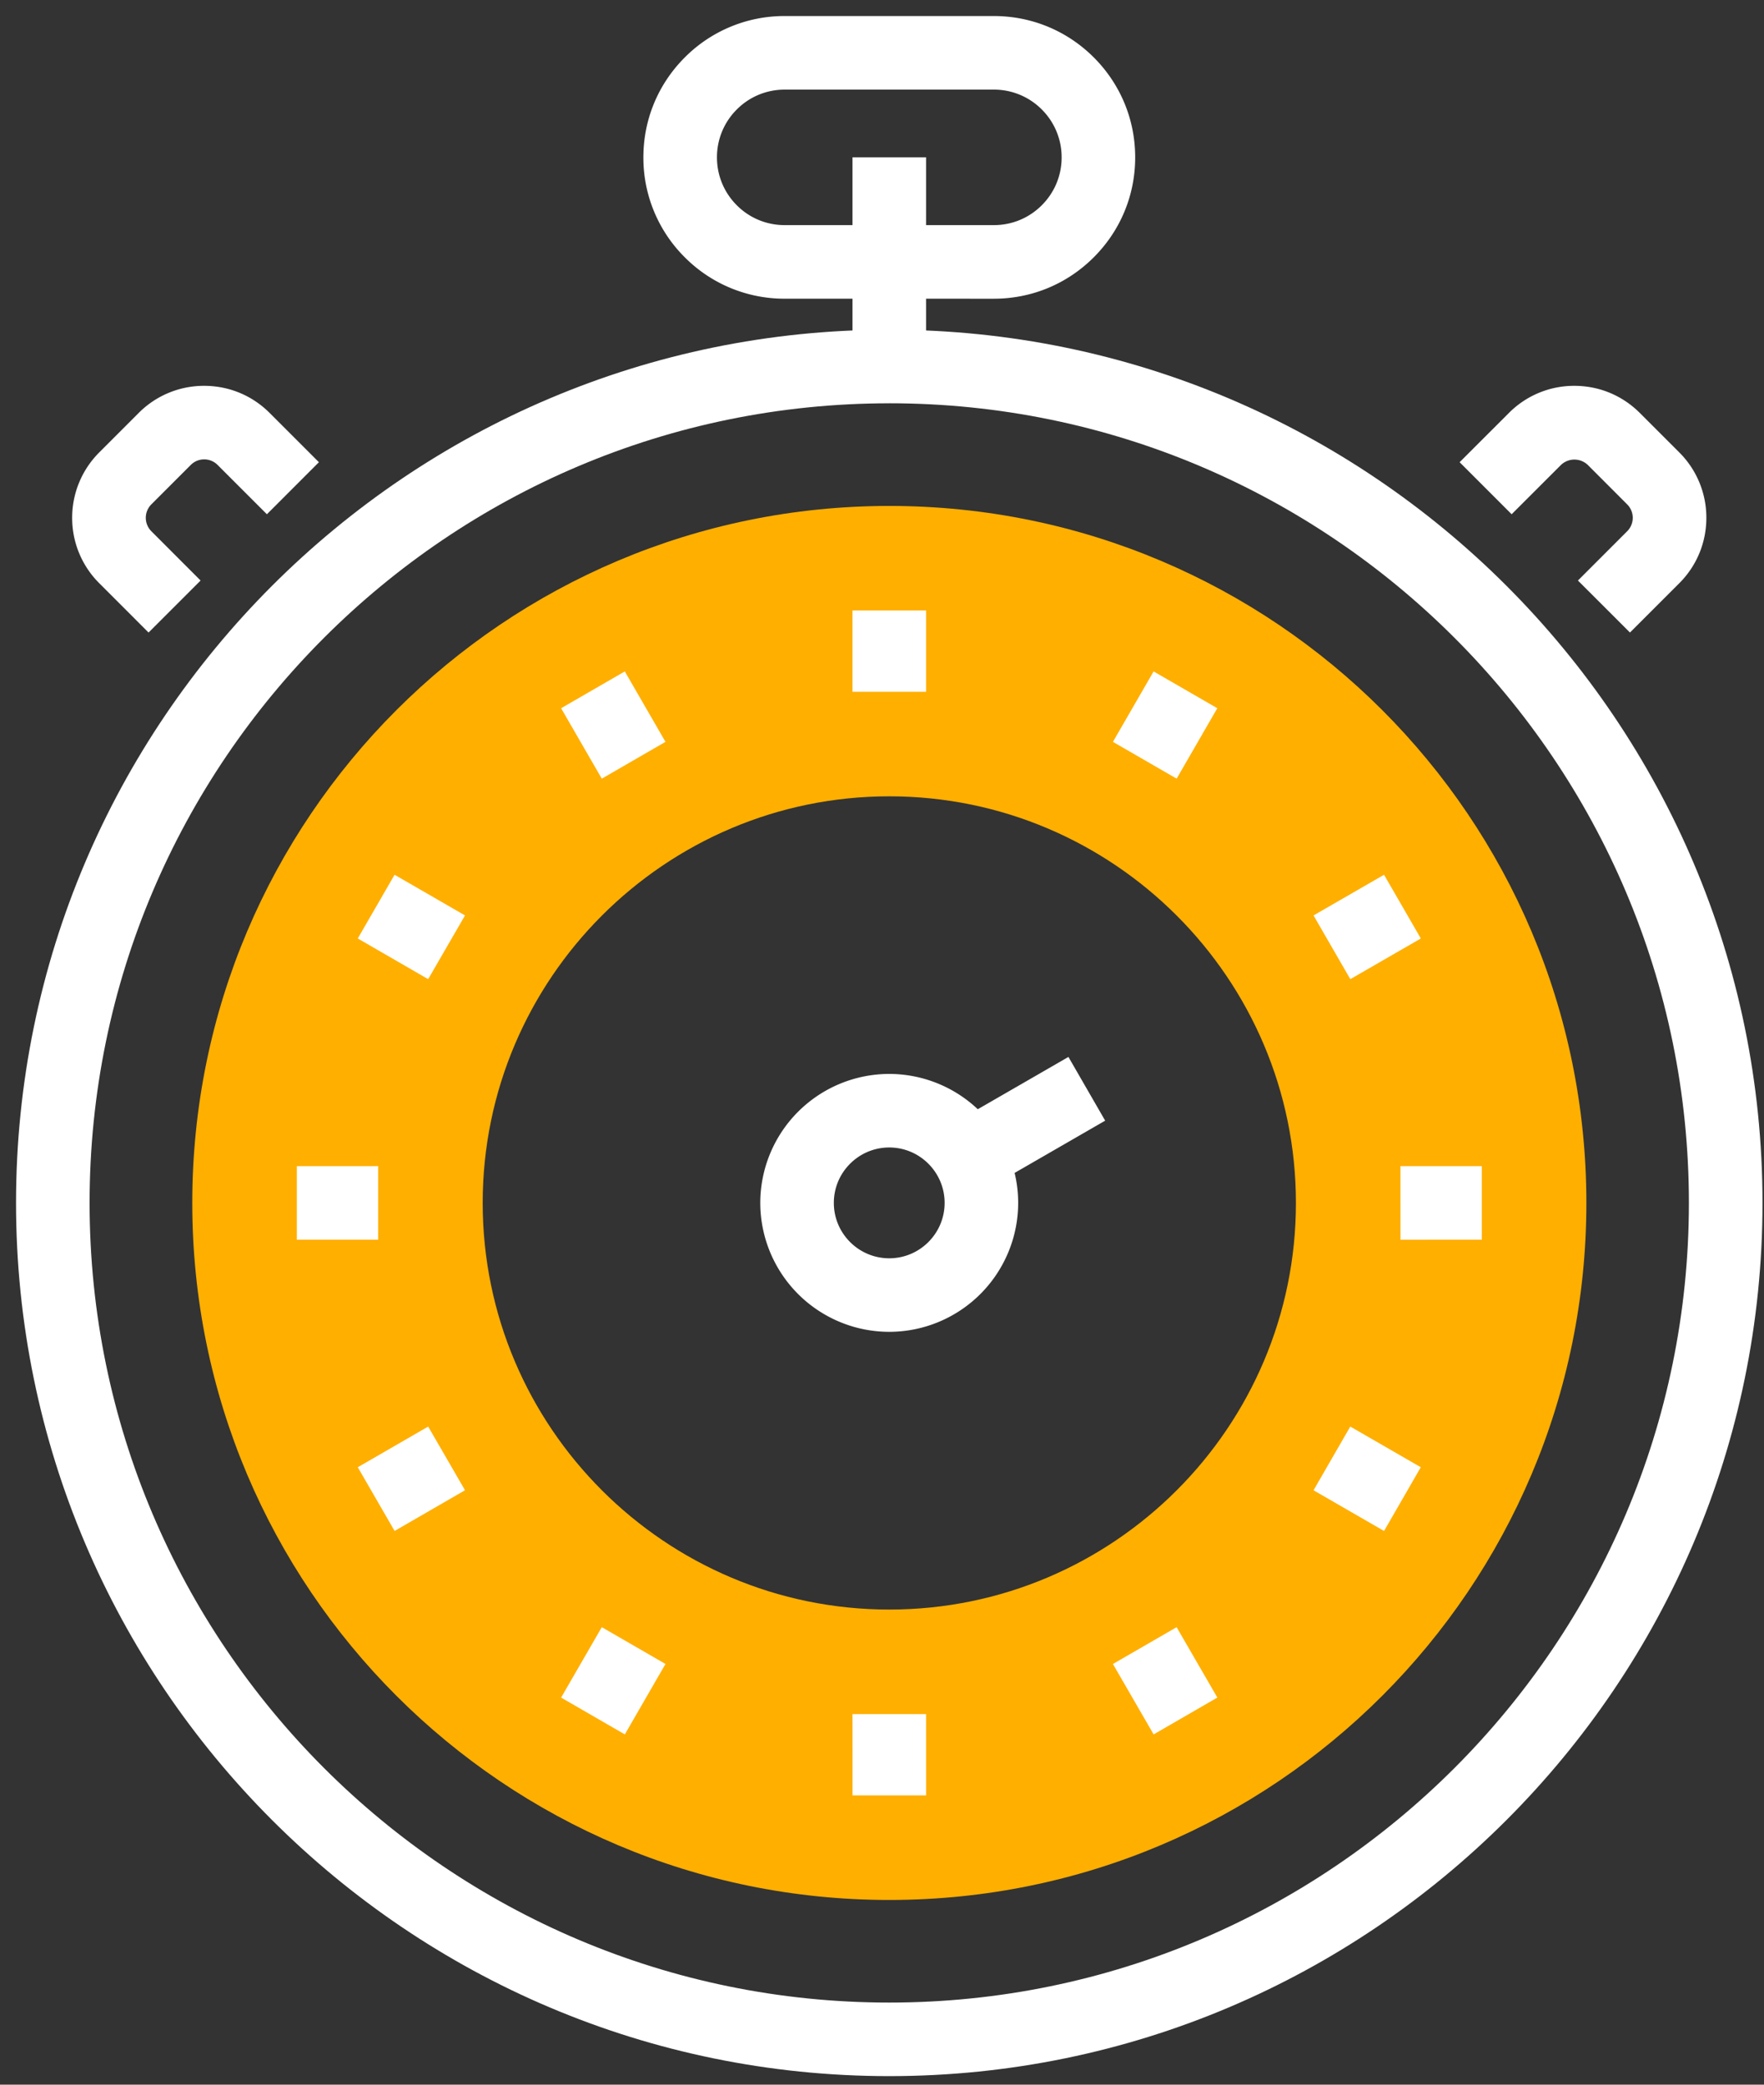<?xml version="1.0" encoding="utf-8"?>
<svg xmlns="http://www.w3.org/2000/svg" width="66" height="78" viewBox="0 0 66 78"><rect x="0" y="0" width="66" height="78" fill="#333333" stroke="none"/><g><g><g><g/><g><path fill="#fff" d="M33.272 77.68C15.256 77.68.6 63.025.6 45.008c0-18.015 14.656-32.672 32.672-32.672 18.015 0 32.672 14.657 32.672 32.672 0 18.017-14.657 32.672-32.672 32.672m0-62.59c-16.498 0-29.92 13.42-29.92 29.918 0 16.497 13.422 29.92 29.92 29.92 16.497 0 29.918-13.423 29.918-29.92S49.77 15.089 33.272 15.089"/></g></g><g><path fill="#ffaf00" d="M33.274 18.93c14.404 0 26.08 11.675 26.08 26.079s-11.676 26.08-26.08 26.08c-14.403 0-26.08-11.676-26.08-26.08 0-14.404 11.677-26.079 26.08-26.079m0 41.293c8.388 0 15.213-6.825 15.213-15.214s-6.825-15.214-15.213-15.214c-8.388 0-15.214 6.825-15.214 15.214 0 8.39 6.826 15.214 15.214 15.214"/></g><g/><g><path fill="#fff" d="M31.896 25.884h2.753v-3.042h-2.753z"/></g><g><path fill="#fff" d="M22.516 29.134l-1.522-2.635 2.383-1.377 1.522 2.635z"/></g><g><path fill="#fff" d="M16.02 36.636l-2.634-1.522 1.377-2.384 2.635 1.522z"/></g><g><path fill="#fff" d="M11.106 46.385v-2.752l3.043-.001v2.753z"/></g><g><path fill="#fff" d="M14.764 57.282l-1.378-2.384 2.634-1.522 1.378 2.383z"/></g><g><path fill="#fff" d="M23.378 64.894l-2.384-1.377 1.522-2.635 2.383 1.377z"/></g><g><path fill="#fff" d="M31.897 67.176l-.001-3.042h2.753l.001 3.041z"/></g><g><path fill="#fff" d="M43.163 64.894L41.64 62.26l2.383-1.378 1.524 2.634z"/></g><g><path fill="#fff" d="M51.784 57.283l-2.638-1.523 1.375-2.384 2.638 1.522z"/></g><g><path fill="#fff" d="M52.399 46.386l-.001-2.753 3.044-.001v2.753z"/></g><g><path fill="#fff" d="M50.522 36.636l-1.376-2.384 2.638-1.522 1.376 2.384z"/></g><g><path fill="#fff" d="M44.024 29.134l-2.384-1.377 1.522-2.635 2.383 1.377z"/></g><g><path fill="#fff" d="M31.896 13.71h2.753V5.886h-2.753z"/></g><g><path fill="#fff" d="M29.36 11.176a5.25 5.25 0 0 1-3.739-1.549 5.251 5.251 0 0 1-1.549-3.739c0-1.413.55-2.74 1.55-3.74A5.252 5.252 0 0 1 29.36.6h7.824c1.413 0 2.74.55 3.74 1.548.999 1 1.549 2.327 1.549 3.74 0 1.413-.55 2.74-1.55 3.739-.999 1-2.326 1.55-3.739 1.55zm0-7.823c-.677 0-1.314.263-1.792.742a2.52 2.52 0 0 0-.743 1.793c0 .677.264 1.314.743 1.793.478.479 1.115.742 1.792.742h7.824c.678 0 1.314-.263 1.793-.742.48-.479.744-1.116.744-1.793a2.52 2.52 0 0 0-.744-1.793 2.52 2.52 0 0 0-1.793-.742z"/></g><g><path fill="#fff" d="M60.985 23.667l-1.947-1.946 1.843-1.844a.71.71 0 0 0 0-1.005l-1.474-1.476a.728.728 0 0 0-1.003 0l-1.846 1.845-1.946-1.947 1.845-1.844a3.44 3.44 0 0 1 2.447-1.014c.926 0 1.794.36 2.449 1.014l1.475 1.475a3.441 3.441 0 0 1 1.015 2.45c0 .925-.36 1.795-1.015 2.449z"/></g><g><path fill="#fff" d="M5.558 23.667l-1.843-1.844A3.443 3.443 0 0 1 2.7 19.377a3.45 3.45 0 0 1 1.015-2.451l1.474-1.475a3.443 3.443 0 0 1 2.449-1.015c.926 0 1.796.36 2.45 1.014l1.844 1.844-1.946 1.947-1.845-1.845a.708.708 0 0 0-1.005.002l-1.474 1.474a.712.712 0 0 0 0 1.004l1.843 1.845z"/></g><g><path fill="#fff" d="M33.271 49.832a4.83 4.83 0 0 1-4.825-4.825 4.83 4.83 0 0 1 4.825-4.825 4.83 4.83 0 0 1 4.824 4.825 4.83 4.83 0 0 1-4.824 4.825m0-6.898c-1.143 0-2.073.93-2.073 2.073 0 1.143.93 2.073 2.073 2.073 1.143 0 2.072-.93 2.072-2.073 0-1.143-.93-2.073-2.072-2.073"/></g><g><path fill="#fff" d="M36.943 44.473l-1.375-2.385 4.407-2.542 1.375 2.384z"/></g></g></g></svg>